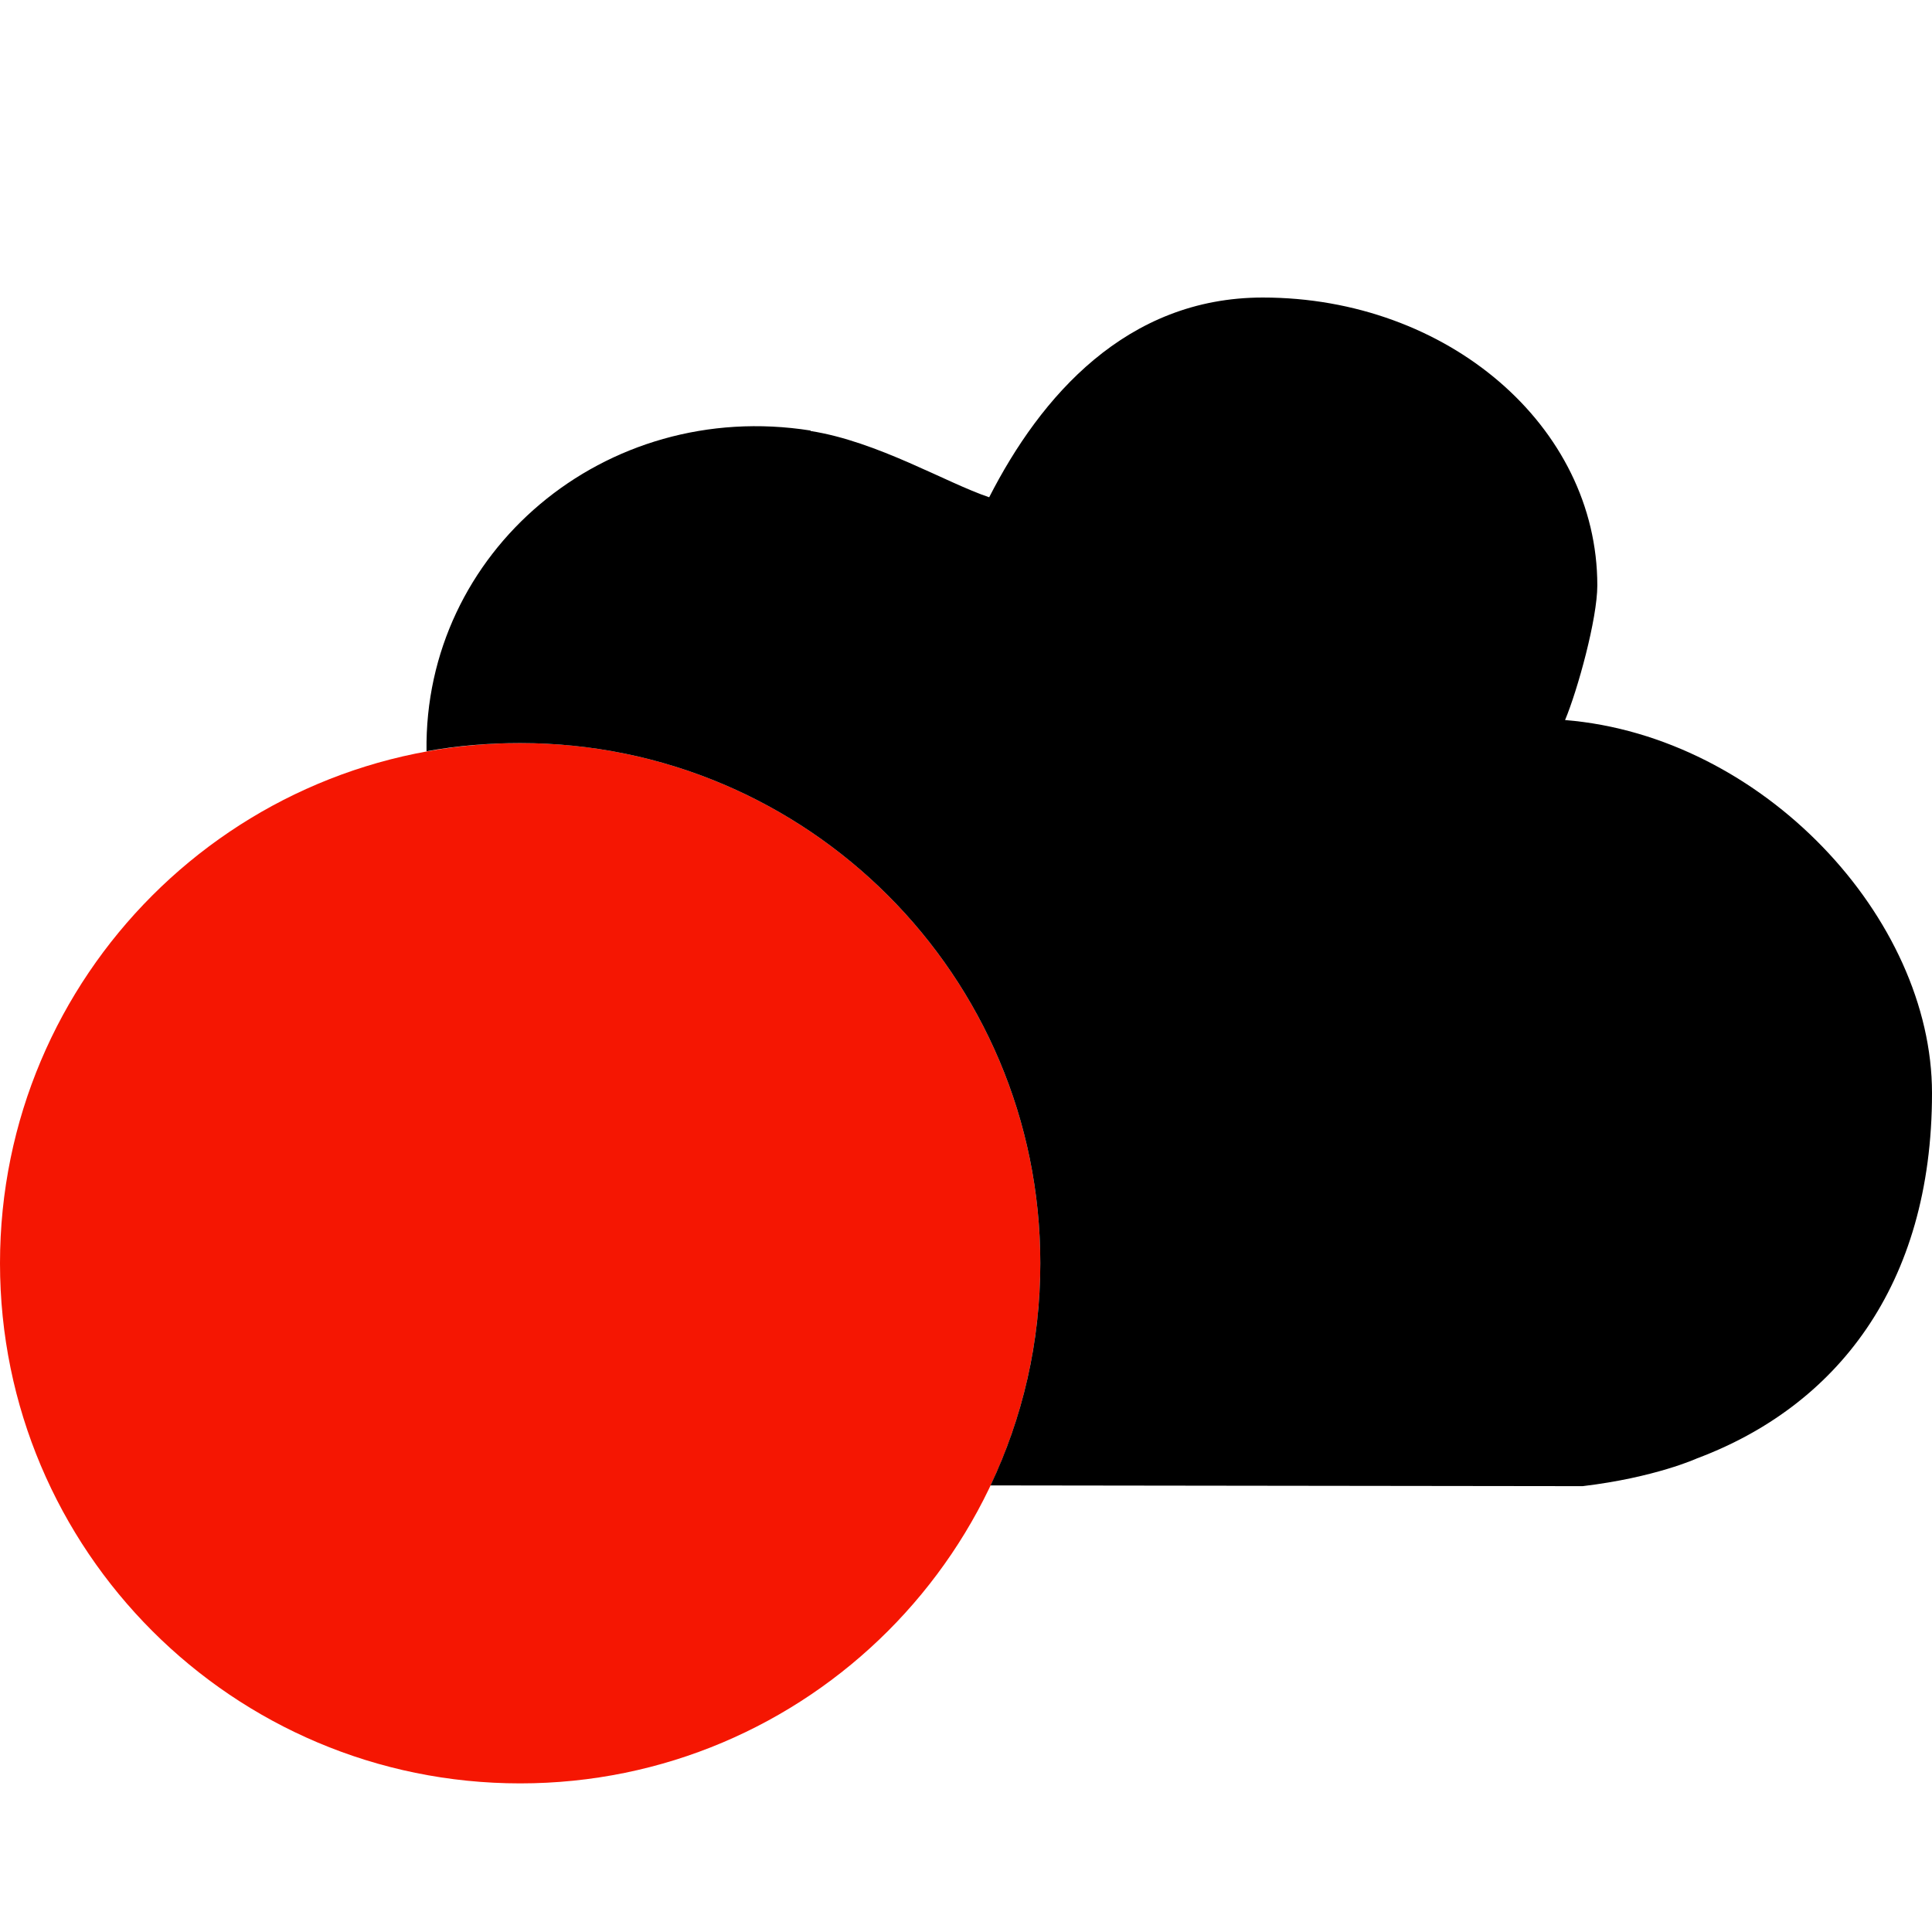 <svg xmlns="http://www.w3.org/2000/svg" width="13" height="13"><g><path d="M0 8.5c0-1.933 1.567-3.5 3.5-3.5s3.5 1.567 3.5 3.5-1.567 3.5-3.5 3.5-3.5-1.567-3.5-3.5z" fill="#f51602"/><path d="M5.454 2.897c-1.387-.219-2.603.819-2.584 2.158.205-.037.414-.055.63-.055 1.933 0 3.5 1.567 3.5 3.5 0 .536-.12 1.041-.335 1.495l3.984.005c.488-.058.77-.187.77-.187.931-.349 1.581-1.156 1.581-2.458 0-1.175-1.135-2.401-2.469-2.51.084-.2.217-.681.217-.906 0-1.072-1.009-1.937-2.251-1.937-.918 0-1.495.666-1.841 1.344-.289-.097-.75-.375-1.202-.446z"/></g></svg>